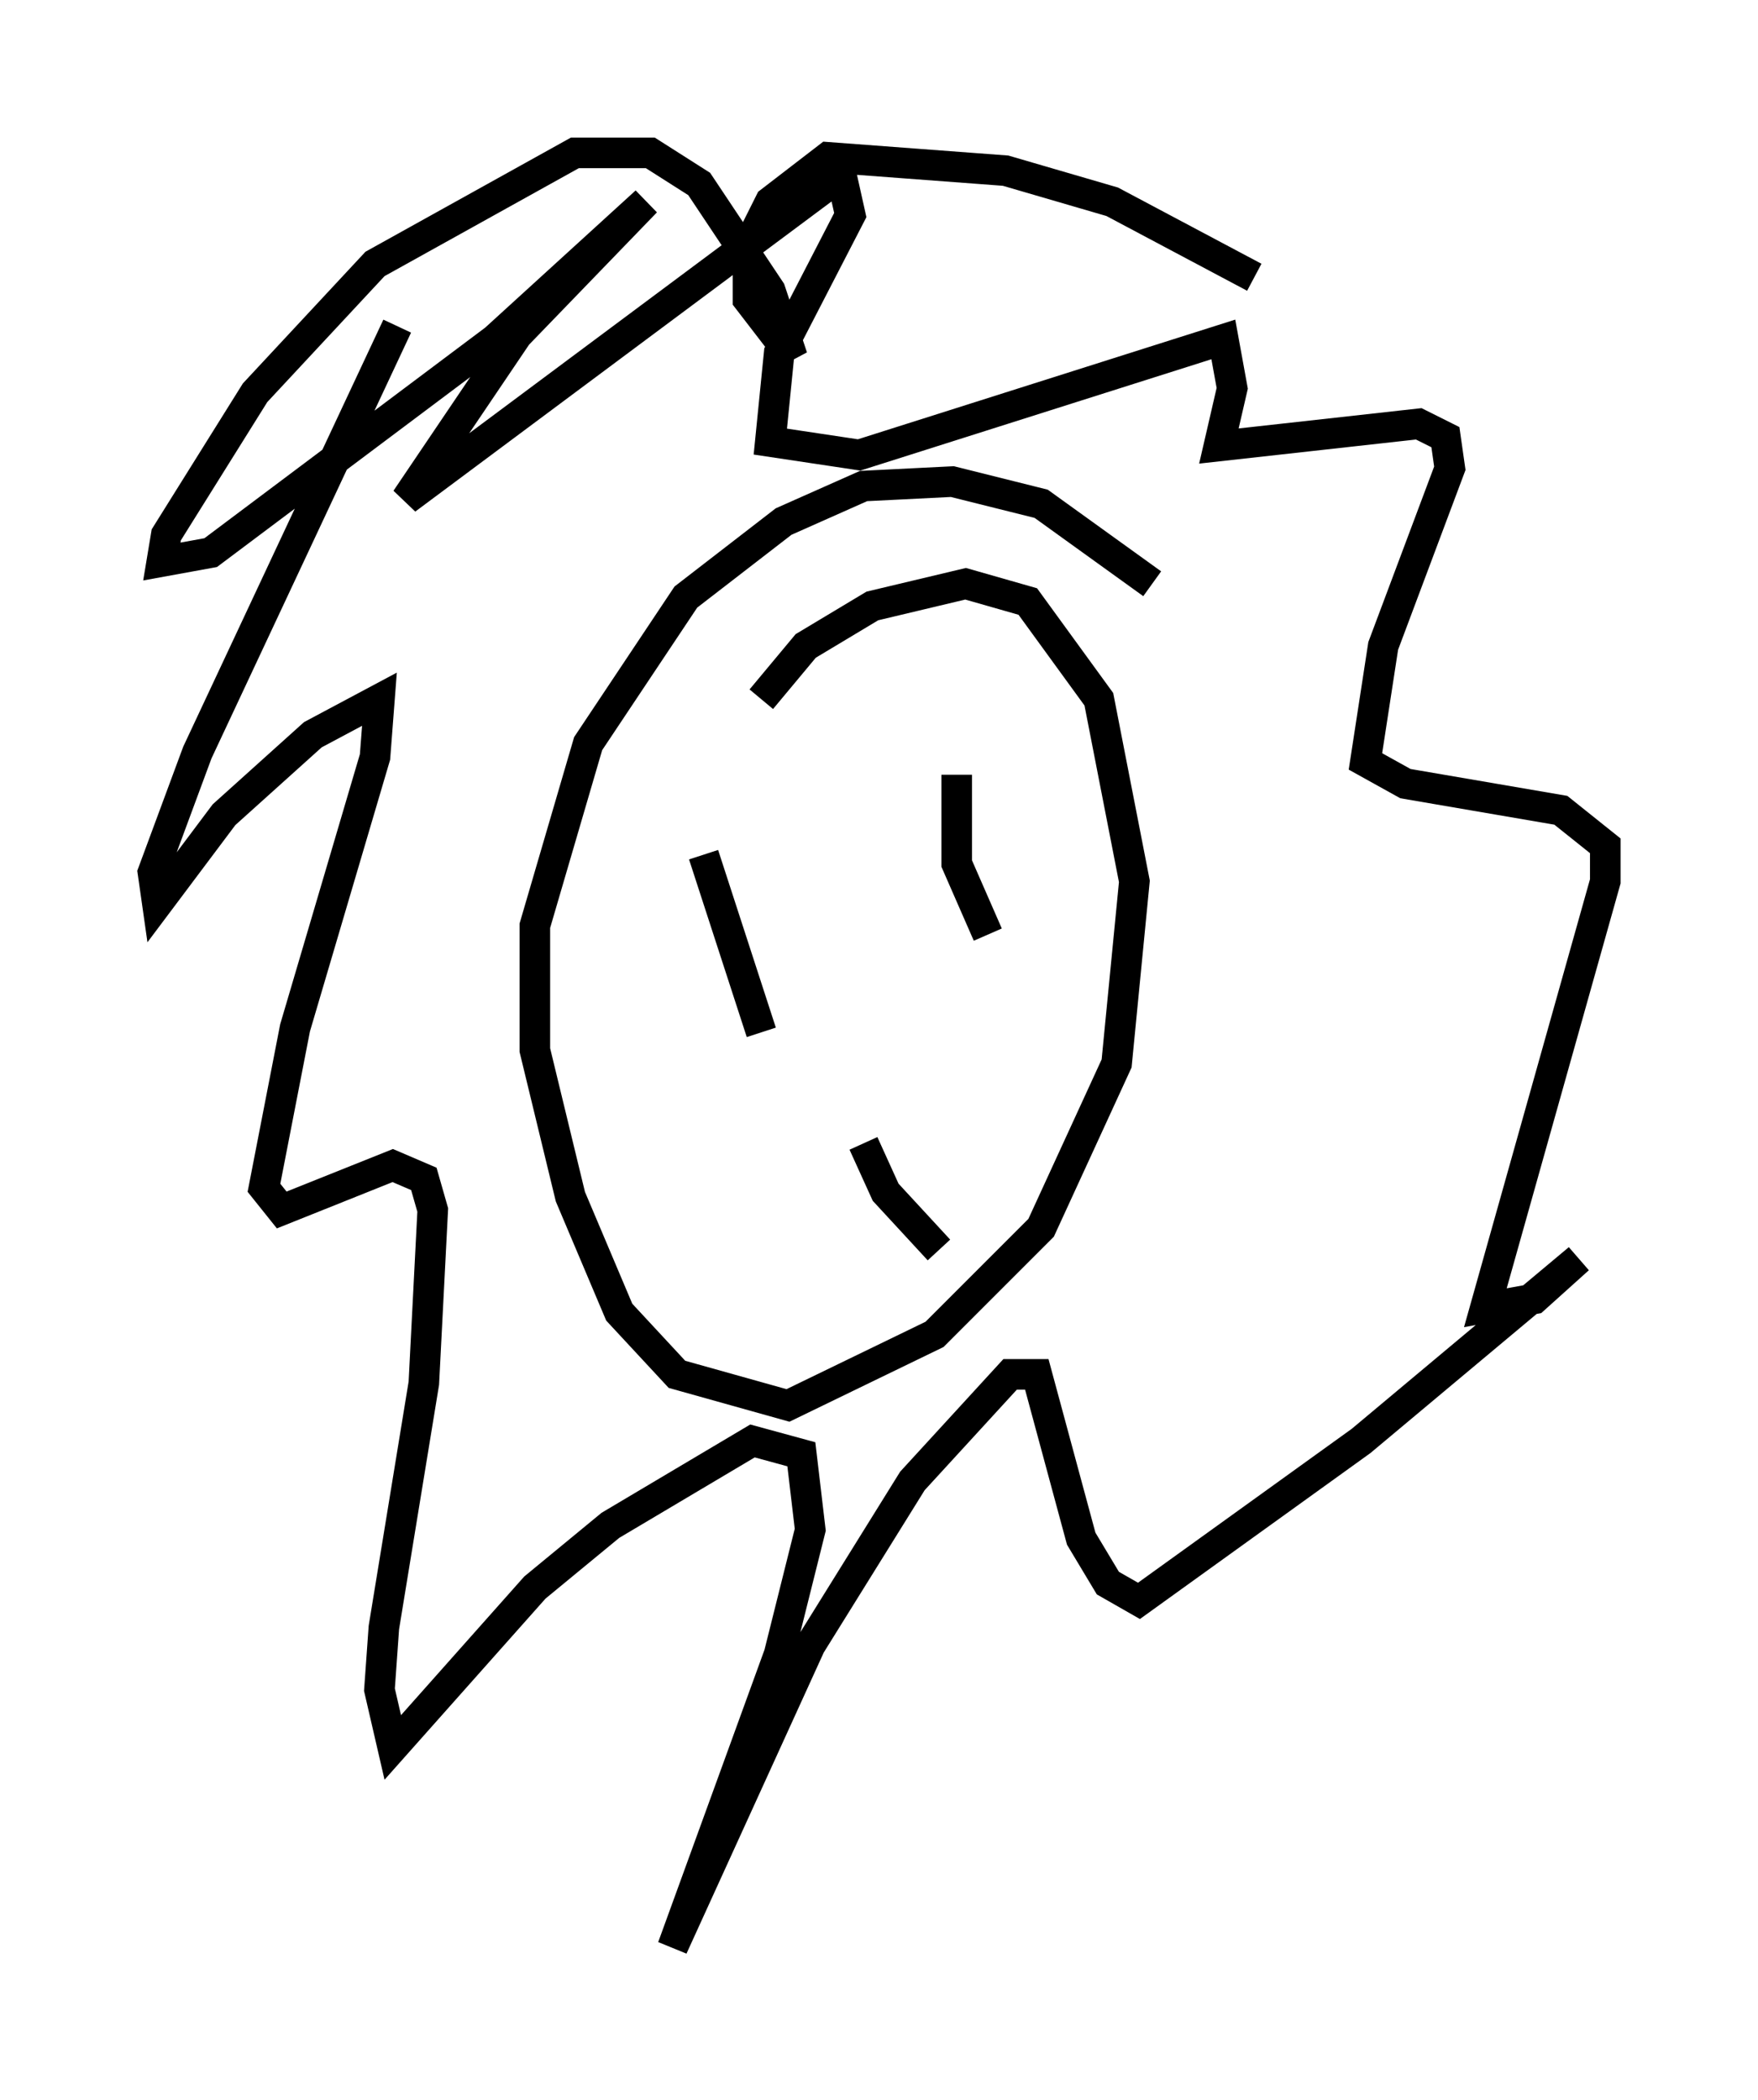 <?xml version="1.0" encoding="utf-8" ?>
<svg baseProfile="full" height="68.681" version="1.1" width="57.497" xmlns="http://www.w3.org/2000/svg" xmlns:ev="http://www.w3.org/2001/xml-events" xmlns:xlink="http://www.w3.org/1999/xlink"><defs /><rect fill="white" height="68.681" width="57.497" x="0" y="0" /><path d="M44.073, 11.391 m-3.05, -2.324 l-4.648, -2.469 -3.486, -1.017 l-5.81, -0.436 -1.888, 1.453 l-0.726, 1.453 0.0, 1.743 l1.453, 1.888 -0.726, -2.179 l-2.324, -3.486 -1.598, -1.017 l-2.469, 0.0 -6.536, 3.631 l-3.922, 4.212 -2.905, 4.648 l-0.145, 0.872 1.598, -0.291 l9.296, -6.972 4.939, -4.503 l-4.212, 4.358 -3.631, 5.374 l14.235, -10.603 0.291, 1.307 l-2.324, 4.503 -0.291, 2.905 l2.905, 0.436 11.911, -3.777 l0.291, 1.598 -0.436, 1.888 l6.536, -0.726 0.872, 0.436 l0.145, 1.017 -2.179, 5.81 l-0.581, 3.777 1.307, 0.726 l5.084, 0.872 1.453, 1.162 l0.0, 1.162 -3.922, 13.944 l1.598, -0.291 1.453, -1.307 l-7.117, 5.955 -7.263, 5.229 l-1.017, -0.581 -0.872, -1.453 l-1.453, -5.374 -0.872, 0.0 l-3.196, 3.486 -3.341, 5.374 l-4.503, 9.877 3.486, -9.587 l1.017, -4.067 -0.291, -2.469 l-1.598, -0.436 -4.648, 2.76 l-2.469, 2.034 -4.648, 5.229 l-0.436, -1.888 0.145, -2.034 l1.307, -7.989 0.291, -5.665 l-0.291, -1.017 -1.017, -0.436 l-3.631, 1.453 -0.581, -0.726 l1.017, -5.229 2.615, -8.86 l0.145, -1.888 -2.179, 1.162 l-2.905, 2.615 -2.179, 2.905 l-0.145, -1.017 1.453, -3.922 l6.536, -13.944 m24.693, 8.425 l-3.631, -2.615 -2.905, -0.726 l-2.905, 0.145 -2.615, 1.162 l-3.196, 2.469 -3.196, 4.793 l-1.743, 5.955 0.0, 4.067 l1.162, 4.793 1.598, 3.777 l1.888, 2.034 3.631, 1.017 l4.793, -2.324 3.486, -3.486 l2.469, -5.374 0.581, -5.955 l-1.162, -5.955 -2.324, -3.196 l-2.034, -0.581 -3.05, 0.726 l-2.179, 1.307 -1.453, 1.743 m-0.581, 6.246 l0.0, 0.0 m-1.307, -1.162 l1.888, 5.81 m6.391, -8.425 l0.0, 2.905 1.017, 2.324 m-4.067, 6.827 l0.726, 1.598 1.743, 1.888 " fill="none" stroke="black" stroke-width="1" /></svg>